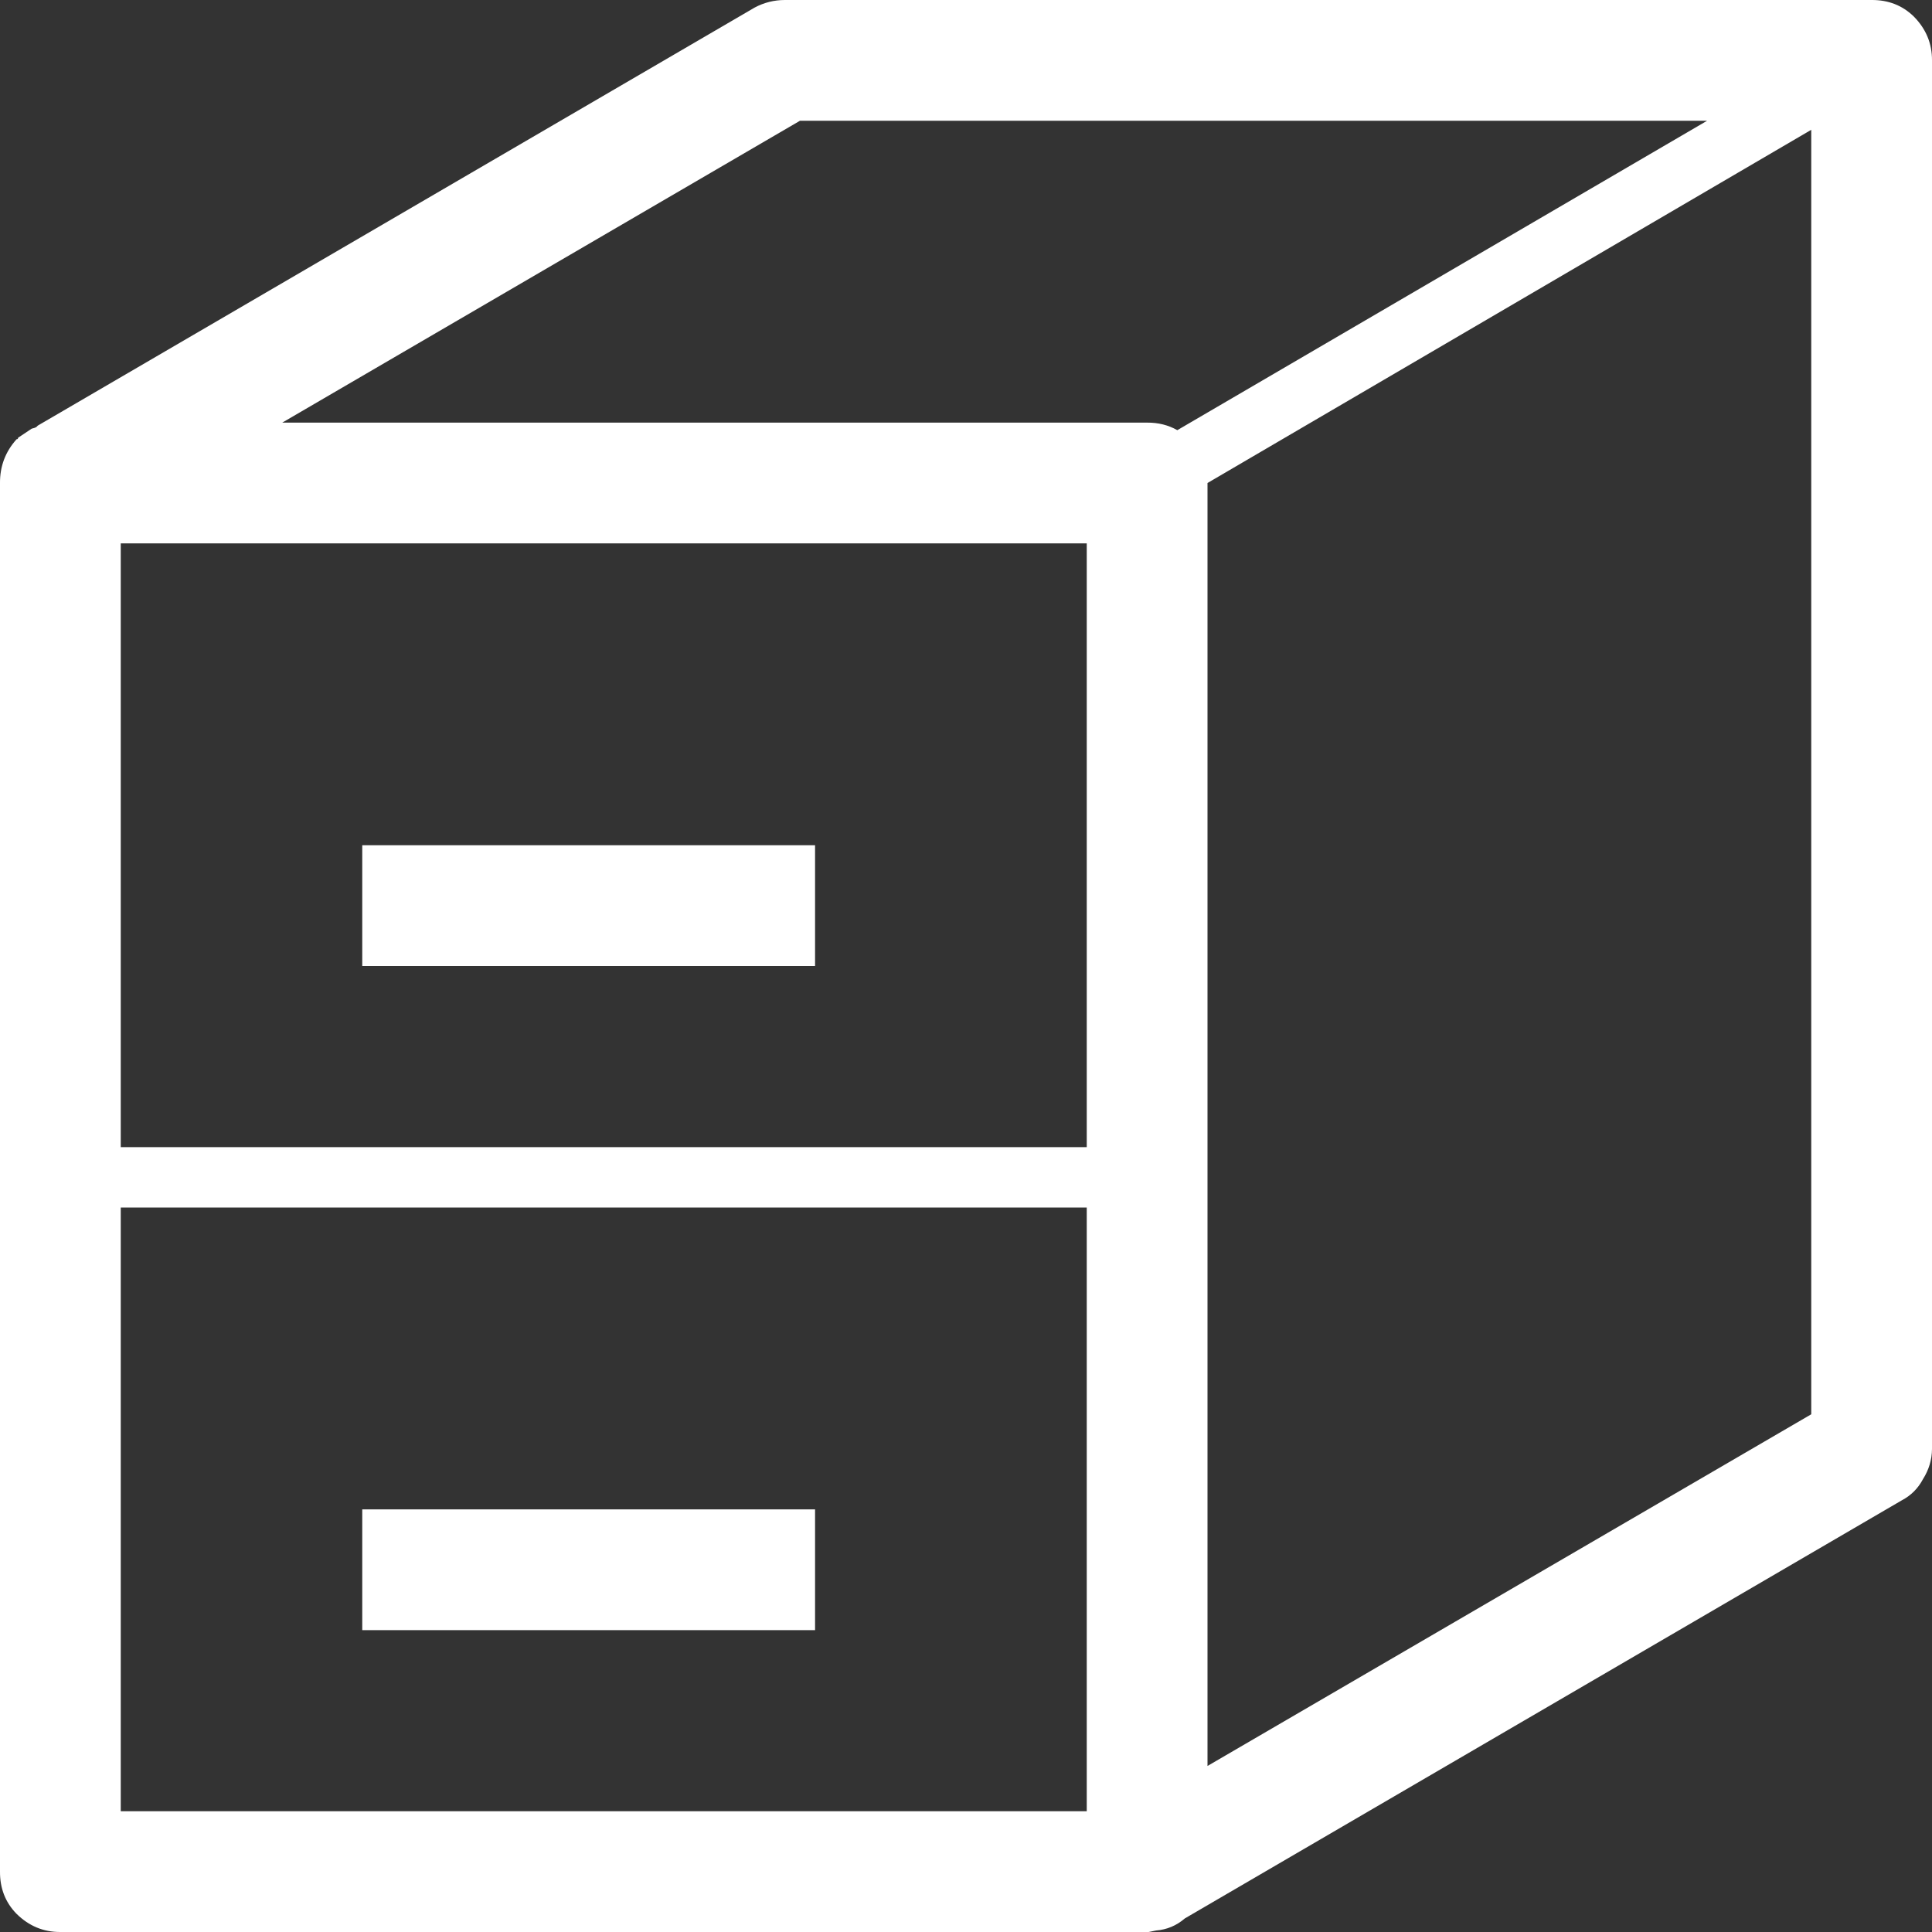 
<svg xmlns="http://www.w3.org/2000/svg" version="1.1" xmlns:xlink="http://www.w3.org/1999/xlink" preserveAspectRatio="none" x="0px" y="0px" width="64px" height="64px" viewBox="0 0 64 64">
<rect x="0" y="0" width="64" height="64" fill="#333333" stroke="none"/>
<defs>
<g id="iconArchive_0_Layer1_0_FILL">
<path fill="#FFFFFF" stroke="none" d="
M 24 -2
Q 23.466 -1.999 23 -1.75
L -0.75 12.1 -0.8 12.15
Q -0.851 12.178 -0.95 12.2
L -1.4 12.5
Q -1.403 12.553 -1.45 12.55 -2.005 13.166 -2 14 -2.001 14.057 -2 14.1
L -2 60
Q -2.005 60.834 -1.45 61.4 -0.834 62.005 0 62
L 36.05 62 36.3 61.95
Q 36.836 61.907 37.25 61.55
L 61 47.7
Q 61.457 47.46 61.7 47 61.996 46.532 62 46
L 62 0
Q 62.005 -0.834 61.4 -1.45 60.834 -2.005 60 -2
L 24 -2
M 58 2.3
L 58 44.85 38 56.5 38 14 58 2.3
M 37 12.25
Q 36.553 11.996 36 12
L 7.35 12 24.5 2 54.55 2 37 12.25
M 2 36
L 2 16 34 16 34 36 2 36
M 2 38
L 34 38 34 58 2 58 2 38
M 25 48
L 10 48 10 52 25 52 25 48
M 10 26
L 10 30 25 30 25 26 10 26 Z"/>
</g>

<g id="iconArchive_0_Layer0_0_FILL">
<path fill="#FFFFFF" fill-opacity="0" stroke="none" d="
M 62 -2
L -2 -2 -2 62 62 62 62 -2 Z"/>
</g>
</defs>

<g transform="matrix( 1, 0, 0, 1, 2,2) ">
<g transform="matrix( 1, 0, 0, 1, 0,0) ">
<use xlink:href="#iconArchive_0_Layer1_0_FILL"/>
</g>

<g transform="matrix( 1, 0, 0, 1, 0,0) ">
<use xlink:href="#iconArchive_0_Layer0_0_FILL"/>
</g>
</g>
</svg>
